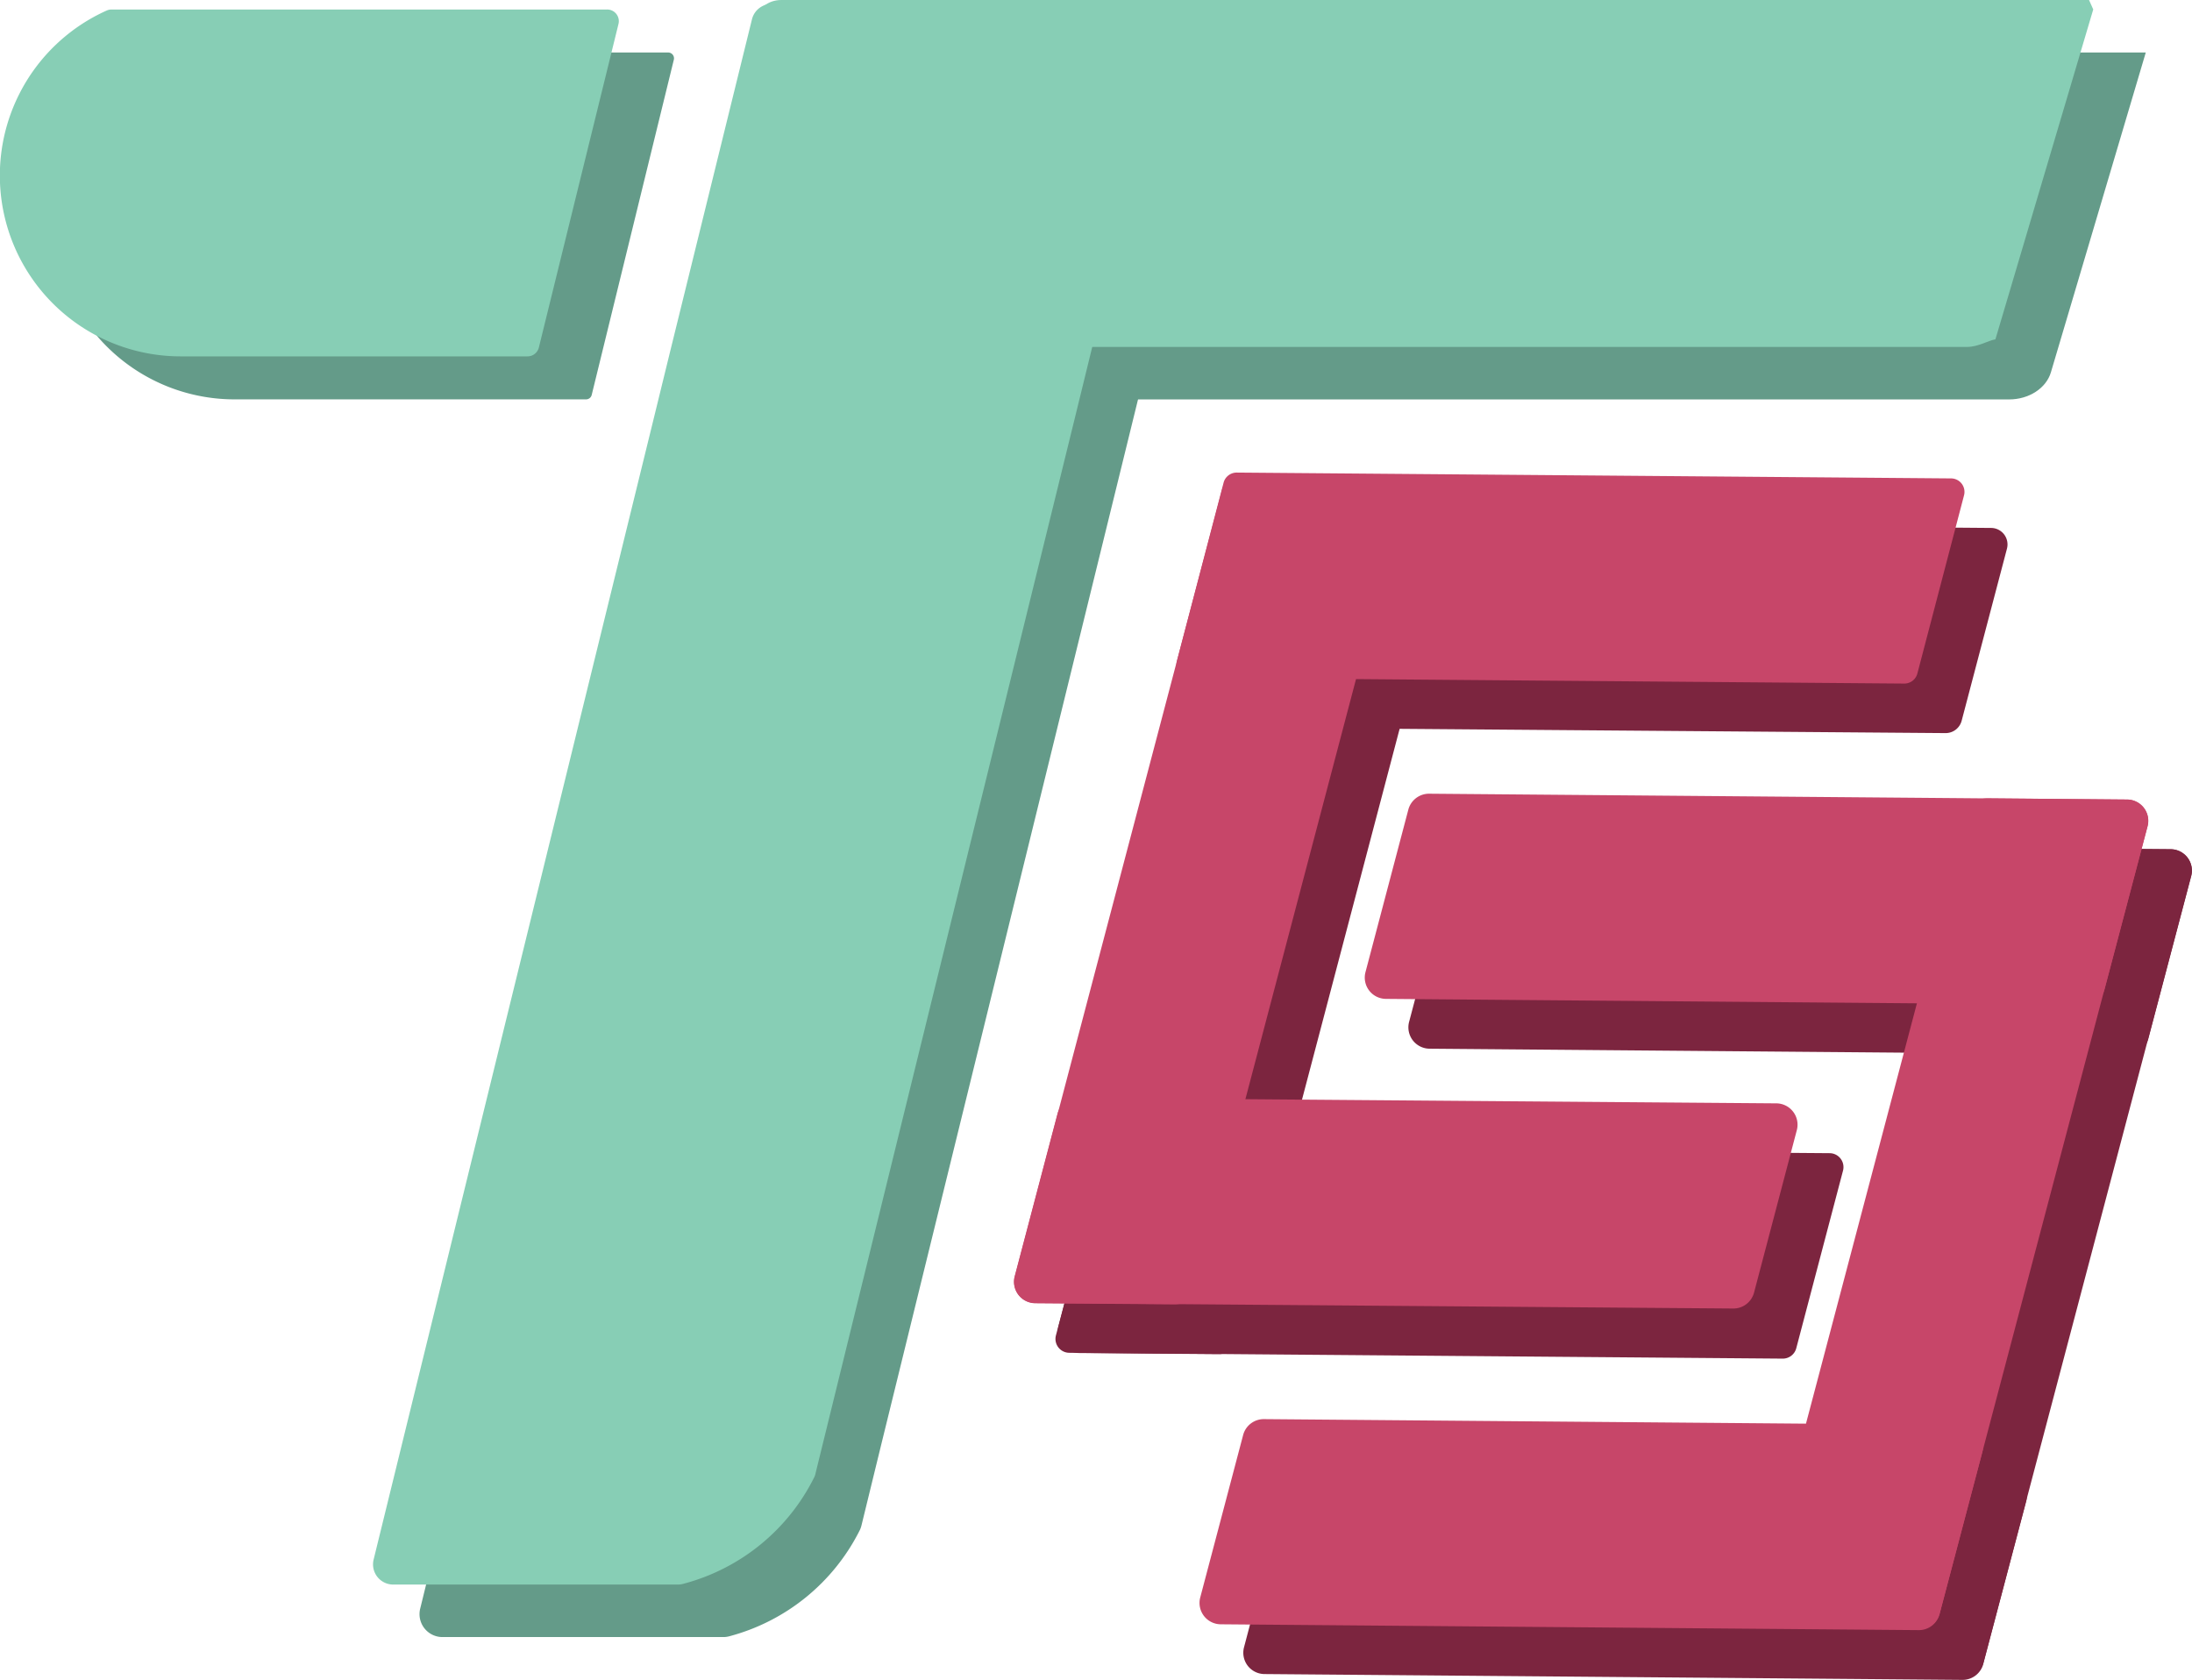 <svg id="Layer_1" data-name="Layer 1" xmlns="http://www.w3.org/2000/svg" viewBox="0 0 375.77 288"><defs><style>.cls-1{fill:none;}.cls-2{fill:#649b89;}.cls-3{fill:#87ceb5;}.cls-4{fill:#7c253f;}.cls-5{fill:#c74669;}</style></defs><polyline class="cls-1" points="239.75 288 223.18 288 186.09 288 185.81 288"/><path class="cls-2" d="M481.56,685.29a35.06,35.06,0,0,1-22.4,18.21,3.91,3.91,0,0,1-1,.13H410a3.93,3.93,0,0,1-3.81-4.86L454.1,503.61l2.82-11.48,13.86-56.47a3.93,3.93,0,0,1,3.81-3h64.09a3.92,3.92,0,0,1,3.81,4.86l-13.4,54.6-2.82,11.48-41,166.86-3.42,14A4.22,4.22,0,0,1,481.56,685.29Z" transform="translate(-334.16 -423)"/><path class="cls-2" d="M702,432l-.08.29-16.18,54.54c-.81,2.72-3.76,4.64-7.16,4.64H481c-4.07,0-7.37-2.73-7.37-6.1V438.1c0-3.37,3.3-6.1,7.37-6.1Z" transform="translate(-334.16 -423)"/><path class="cls-2" d="M435.59,490.72a1,1,0,0,1-1,.74h-60a31,31,0,0,1-12.69-59.38,1.06,1.06,0,0,1,.4-.08h86.43a1,1,0,0,1,.95,1.21Z" transform="translate(-334.16 -423)"/><path class="cls-3" d="M473.74,676.24a35,35,0,0,1-22.48,18.27,3.48,3.48,0,0,1-.9.12H401.57a3.46,3.46,0,0,1-3.36-4.29l48.05-195.73,2.81-11.48,14-56.83a3.47,3.47,0,0,1,3.36-2.63h65a3.46,3.46,0,0,1,3.36,4.28l-13.55,55.18-2.81,11.48-41,166.86-3.44,14A2.89,2.89,0,0,1,473.74,676.24Z" transform="translate(-334.16 -423)"/><path class="cls-3" d="M692.28,423l.72,1.62-16.77,56.55c-1.26.21-2.94,1.3-4.87,1.3H468.09c-2.31,0-4.18-1.55-4.18-3.46V426.46c0-1.91,1.87-3.46,4.18-3.46Z" transform="translate(-334.16 -423)"/><path class="cls-3" d="M426.54,482.55a2,2,0,0,1-2,1.54H365.36a31,31,0,0,1-12.9-59.29,2.07,2.07,0,0,1,.84-.17h84.88a2,2,0,0,1,2,2.5Z" transform="translate(-334.16 -423)"/><path class="cls-4" d="M546.59,652.41l35.52-134.92a3.65,3.65,0,0,0-3.5-4.58l-23.91-.19a3.65,3.65,0,0,0-3.56,2.72L515.61,650.36a3.65,3.65,0,0,0,3.5,4.58l23.92.19A3.66,3.66,0,0,0,546.59,652.41Z" transform="translate(-334.16 -423)"/><path class="cls-4" d="M647.8,620.68l-122.29-.95a2.38,2.38,0,0,0-2.33,1.78l-8,30.39a2.38,2.38,0,0,0,2.29,3l122.29,1a2.39,2.39,0,0,0,2.33-1.78l8-30.39A2.39,2.39,0,0,0,647.8,620.68Z" transform="translate(-334.16 -423)"/><path class="cls-4" d="M546.3,547.72l121.38.95a2.84,2.84,0,0,0,2.76-2.11l7.77-29.51a2.83,2.83,0,0,0-2.72-3.55l-121.38-1a2.83,2.83,0,0,0-2.76,2.11l-7.77,29.51A2.84,2.84,0,0,0,546.3,547.72Z" transform="translate(-334.16 -423)"/><path class="cls-4" d="M678.81,571.11,643.2,706a3.66,3.66,0,0,0,3.5,4.59l23.91.2a3.63,3.63,0,0,0,3.56-2.72l35.61-134.92a3.65,3.65,0,0,0-3.5-4.58l-23.91-.2A3.63,3.63,0,0,0,678.81,571.11Z" transform="translate(-334.16 -423)"/><path class="cls-4" d="M579.22,602.77l119.66,1a3.67,3.67,0,0,0,3.57-2.72l7.35-27.87a3.66,3.66,0,0,0-3.5-4.59l-119.66-1a3.63,3.63,0,0,0-3.56,2.72l-7.36,27.86A3.66,3.66,0,0,0,579.22,602.77Z" transform="translate(-334.16 -423)"/><path class="cls-4" d="M678,675.8l-119.67-1a3.64,3.64,0,0,0-3.56,2.72l-7.35,27.86a3.65,3.65,0,0,0,3.5,4.59l119.66,1a3.65,3.65,0,0,0,3.56-2.72l7.36-27.87A3.66,3.66,0,0,0,678,675.8Z" transform="translate(-334.16 -423)"/><path class="cls-5" d="M539.11,643.87,574.63,509a3.66,3.66,0,0,0-3.5-4.59l-23.92-.18a3.64,3.64,0,0,0-3.56,2.72L508.13,641.82a3.66,3.66,0,0,0,3.5,4.59l23.92.18A3.64,3.64,0,0,0,539.11,643.87Z" transform="translate(-334.16 -423)"/><path class="cls-5" d="M638.69,612.14,519,611.2a3.65,3.65,0,0,0-3.56,2.72l-7.34,27.87a3.65,3.65,0,0,0,3.5,4.58l119.69.94a3.66,3.66,0,0,0,3.56-2.72l7.34-27.87A3.66,3.66,0,0,0,638.69,612.14Z" transform="translate(-334.16 -423)"/><path class="cls-5" d="M538.14,539.18l122.46,1a2.31,2.31,0,0,0,2.25-1.72l8-30.55a2.31,2.31,0,0,0-2.22-2.9l-122.46-1a2.32,2.32,0,0,0-2.25,1.72l-8,30.55A2.3,2.3,0,0,0,538.14,539.18Z" transform="translate(-334.16 -423)"/><path class="cls-5" d="M671.33,562.57,635.72,697.49a3.65,3.65,0,0,0,3.5,4.58l23.91.21a3.66,3.66,0,0,0,3.56-2.72L702.3,564.64a3.65,3.65,0,0,0-3.5-4.58l-23.91-.21A3.65,3.65,0,0,0,671.33,562.57Z" transform="translate(-334.16 -423)"/><path class="cls-5" d="M571.74,594.23l119.66,1a3.63,3.63,0,0,0,3.56-2.72l7.36-27.87a3.65,3.65,0,0,0-3.5-4.58l-119.66-1a3.67,3.67,0,0,0-3.57,2.72l-7.35,27.87A3.65,3.65,0,0,0,571.74,594.23Z" transform="translate(-334.16 -423)"/><path class="cls-5" d="M670.49,667.27l-119.66-1a3.66,3.66,0,0,0-3.56,2.72l-7.36,27.87a3.66,3.66,0,0,0,3.5,4.58l119.67,1a3.64,3.64,0,0,0,3.56-2.72L674,671.85A3.65,3.65,0,0,0,670.49,667.27Z" transform="translate(-334.16 -423)"/></svg>
